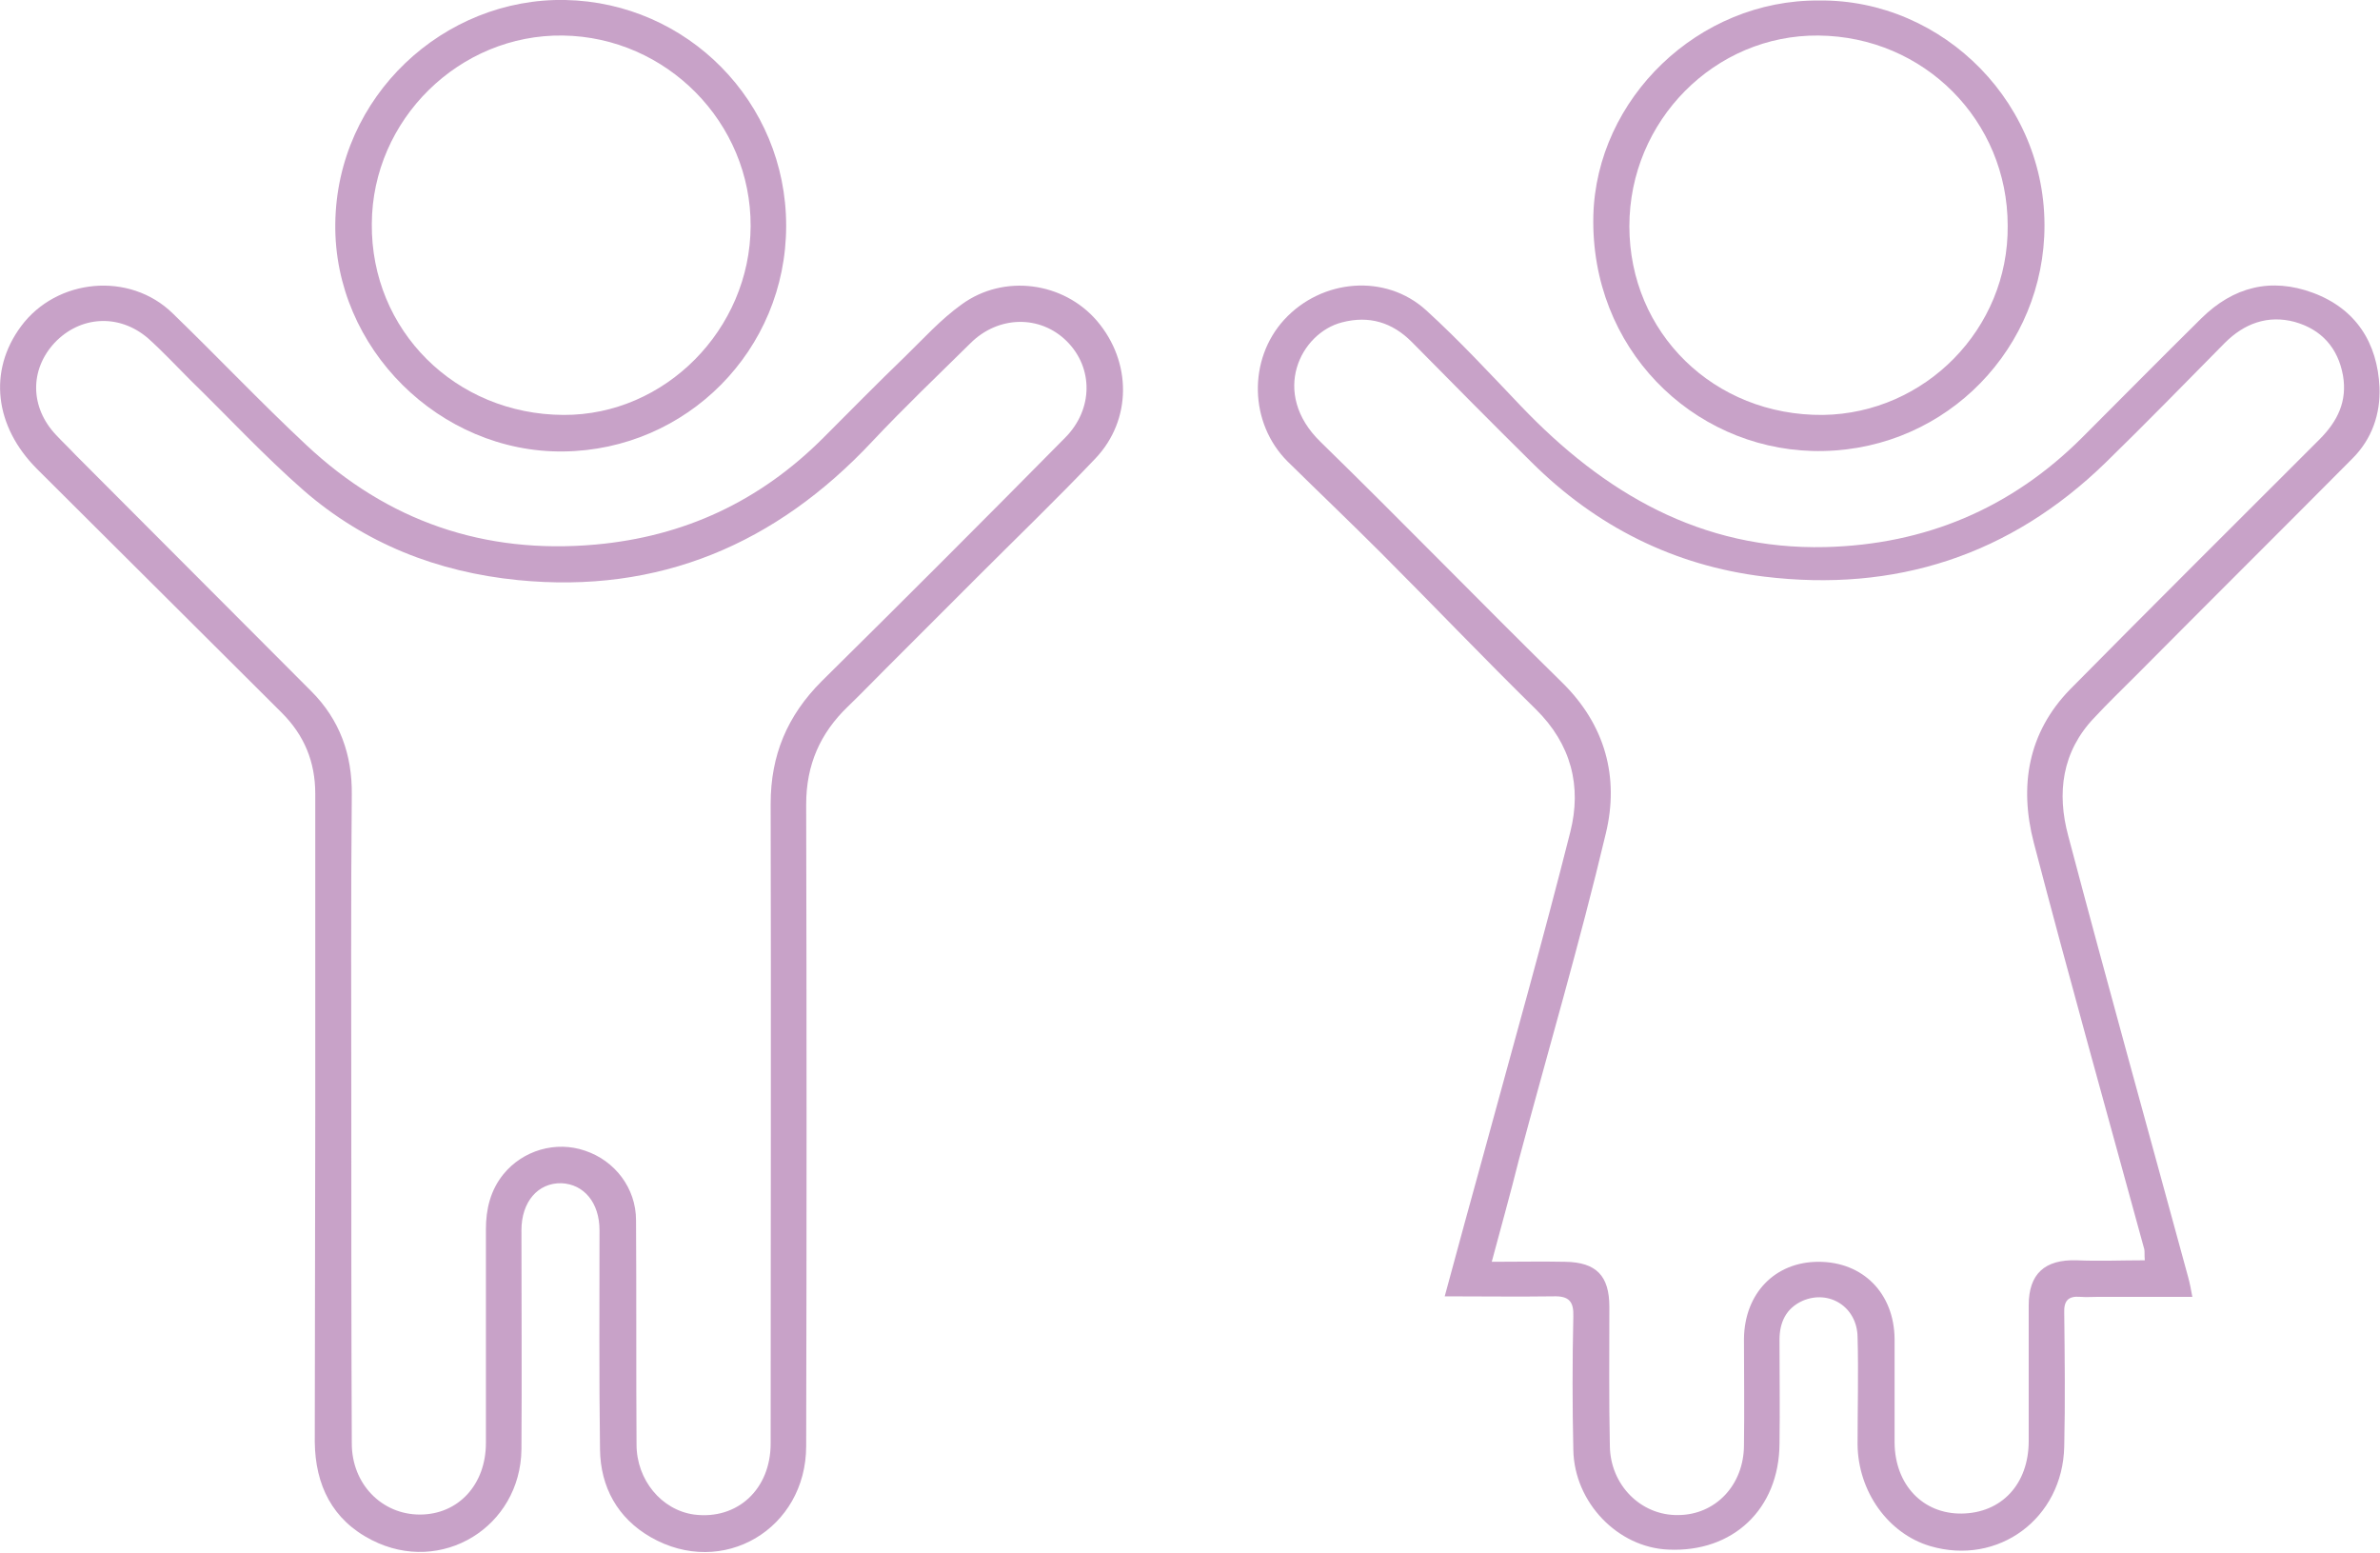 <?xml version="1.0" encoding="utf-8"?>
<!-- Generator: Adobe Illustrator 25.0.0, SVG Export Plug-In . SVG Version: 6.00 Build 0)  -->
<svg version="1.1" id="Capa_1" xmlns="http://www.w3.org/2000/svg" xmlns:xlink="http://www.w3.org/1999/xlink" x="0px" y="0px"
	 viewBox="0 0 475.6 310.3" style="enable-background:new 0 0 475.6 310.3;" xml:space="preserve" fill="#C8A2C8">
<g>
	<path d="M63,222.5c0-21.3,0-42.6,0-63.9c0-6.4-2.2-11.7-6.7-16.2C40,126.2,23.7,109.9,7.4,93.7c-8.5-8.5-9.8-19.6-3.2-28.5
		c7.1-9.6,21.7-11,30.3-2.6c9,8.7,17.6,17.8,26.7,26.3c16.2,15.2,35.5,21.9,57.8,19.9c17.8-1.6,32.9-8.7,45.5-21.3
		c5.4-5.4,10.8-10.9,16.3-16.2c3.7-3.6,7.2-7.5,11.4-10.5c8.4-6.1,20.3-4.5,27,3.3c7,8.2,7,19.8-0.3,27.5
		c-7.7,8.1-15.8,15.9-23.7,23.8c-6,6-12,12-18,18c-2.6,2.6-5.1,5.2-7.8,7.8c-5.5,5.3-8.3,11.6-8.3,19.5c0.1,42.7,0.1,85.4,0,128.2
		c0,16.6-16.7,26.5-31.1,18.2c-6.6-3.8-10-10-10.1-17.5c-0.2-14.6-0.1-29.2-0.1-43.8c0-5.5-3.1-9.2-7.6-9.4c-4.7-0.1-8,3.7-8,9.4
		c0,14.6,0.1,29.2,0,43.8c-0.2,15.5-16,25.2-29.9,18.1c-7.9-4-11.3-11-11.4-19.6C62.9,266.1,63,244.3,63,222.5z M70.2,222.1
		C70.2,222.1,70.2,222.1,70.2,222.1c0,22.1,0,44.2,0.1,66.3c0,8.1,6,14.2,13.6,14.2c7.7,0,13.2-6,13.2-14.3c0-14.2,0-28.5,0-42.7
		c0-4,0.9-7.8,3.5-11c3.9-4.8,10.5-6.7,16.3-4.7c6,2,10.2,7.5,10.2,13.9c0.1,14.9,0,29.9,0.1,44.8c0,7.1,5,13.1,11.5,14
		c8.6,1.1,15.3-5,15.3-14.2c0-42.6,0.1-85.2,0-127.8c0-9.7,3.3-17.6,10.2-24.5c16.3-16.1,32.5-32.3,48.6-48.6
		c5.7-5.7,5.7-14,0.4-19.3c-5.3-5.3-13.7-5.2-19.3,0.4c-6.6,6.5-13.3,12.9-19.6,19.6c-19.2,20.5-42.6,30.5-70.8,27.7
		c-16.1-1.6-30.6-7.3-42.8-17.9C52.7,91,45.5,83.2,38,75.9c-2.8-2.8-5.5-5.7-8.4-8.3c-5.8-5-13.6-4.5-18.7,0.9
		c-5,5.4-4.9,12.9,0.3,18.4c1.3,1.4,2.6,2.6,3.9,4c15.7,15.7,31.4,31.5,47.1,47.2c5.7,5.7,8.2,12.7,8.1,20.7
		C70.1,179.9,70.2,201,70.2,222.1z"/>
	<path d="M288.7,259c2.7-10,5.3-19.5,7.9-28.9c5.8-21.3,11.8-42.5,17.2-63.9c2.3-9.1,0.2-17.5-6.9-24.5
		c-10.5-10.3-20.6-20.9-31-31.3c-6.1-6.1-12.4-12.1-18.6-18.2c-7.7-7.7-7.9-20.4-0.7-28.3c7.5-8.2,20.3-9.3,28.4-1.9
		c6.6,6,12.7,12.6,18.9,19.1c16.6,17.4,36,28.8,60.9,28.2c19.9-0.5,37.1-7.7,51.3-21.9c7.9-7.9,15.8-15.9,23.8-23.8
		c6.4-6.3,13.9-8.2,22.3-5.1c8.6,3.2,12.9,10,13.3,18.9c0.2,5.3-1.5,10.3-5.4,14.2c-14.4,14.5-28.9,28.9-43.3,43.4
		c-2.8,2.8-5.6,5.5-8.3,8.4c-6.5,6.8-7.5,15.1-5.2,23.6c7.8,29.5,16,58.9,24,88.3c0.3,1.1,0.5,2.2,0.8,3.8c-6.4,0-12.5,0-18.6,0
		c-1.3,0-2.6,0.1-3.8,0c-2.4-0.2-3.3,0.8-3.2,3.2c0.1,8.9,0.2,17.8,0,26.7c-0.3,14.4-13.2,23.9-26.8,19.9
		c-8.4-2.5-14.4-10.9-14.5-20.3c0-7.2,0.2-14.4,0-21.5c-0.1-6-5.7-9.5-11-7.2c-3.3,1.5-4.6,4.3-4.6,7.8c0,6.9,0.1,13.9,0,20.8
		c-0.1,13-9.3,21.7-22.2,21.1c-10.1-0.4-18.8-9.4-19-19.9c-0.2-8.9-0.2-17.8,0-26.7c0.1-3-0.9-4.1-4-4
		C303.4,259.1,296.4,259,288.7,259z M298.1,252.1c5.3,0,10-0.1,14.7,0c6.2,0.1,8.8,2.8,8.8,9c0,9.3-0.1,18.5,0.1,27.8
		c0.1,7.8,6.2,13.9,13.6,13.8c7.5,0,13.2-6,13.2-14c0.1-7.1,0-14.1,0-21.2c0.1-9.1,6.2-15.4,14.9-15.4c8.9,0,15.1,6.3,15.2,15.4
		c0,6.9,0,13.9,0,20.8c0.1,8.4,5.7,14.2,13.4,14.1c8-0.1,13.4-5.9,13.4-14.5c0-9,0-18.1,0-27.1c0-6.3,3.2-9.2,9.6-9
		c4.5,0.2,8.9,0,13.6,0c-0.1-1.1,0-1.7-0.1-2.2c-7.4-27.1-15-54.1-22.1-81.3c-2.9-11.2-1.2-21.9,7.3-30.6
		c16.5-16.7,33.2-33.3,49.8-49.9c3.6-3.6,5.6-7.6,4.7-12.8c-1-5.5-4.3-9.2-9.7-10.7c-5.3-1.4-10,0.3-13.9,4.2
		c-7.9,8-15.7,16-23.8,23.9c-19.1,18.6-42.1,26-68.3,22.8c-18-2.2-33.5-10-46.4-22.8c-8.1-8-16-16-24-24.1
		c-3.9-3.9-8.5-5.3-13.9-3.9c-8.3,2.1-14.4,14.1-4.3,23.9c16.2,15.8,32,32.1,48.2,48c8.7,8.5,11.5,19,8.8,30.2
		c-5.2,21.9-11.6,43.6-17.4,65.3C301.8,238.6,300,245,298.1,252.1z"/>
	<path d="M363.5,0.1c24.8-0.3,46.3,20.9,45,47.2c-1.2,24.1-21.3,43.5-46.4,42.8c-24-0.7-44.3-20.5-43.7-47
		C319,19.7,339.4-0.1,363.5,0.1z M401.2,45.1c0-21-16.7-37.8-37.8-38c-20.7-0.2-37.8,17-37.8,38.1c0,21.3,16.9,37.9,38.7,37.7
		C384.7,82.6,401.4,65.7,401.2,45.1z"/>
	<path d="M157.1,45.1c0,24.9-19.9,44.8-44.5,45.1C87.9,90.5,66.7,69.6,67,44.7C67.3,19.2,88.7-0.5,113,0
		C137.3,0.5,157.1,20.3,157.1,45.1z M150,45.2c0.1-20.7-16.8-37.8-37.5-38.1C91.8,6.8,74.4,23.9,74.3,44.7
		C74.1,66,91,82.8,112.6,82.9C132.9,83,149.9,65.8,150,45.2z"/>
</g>
</svg>
